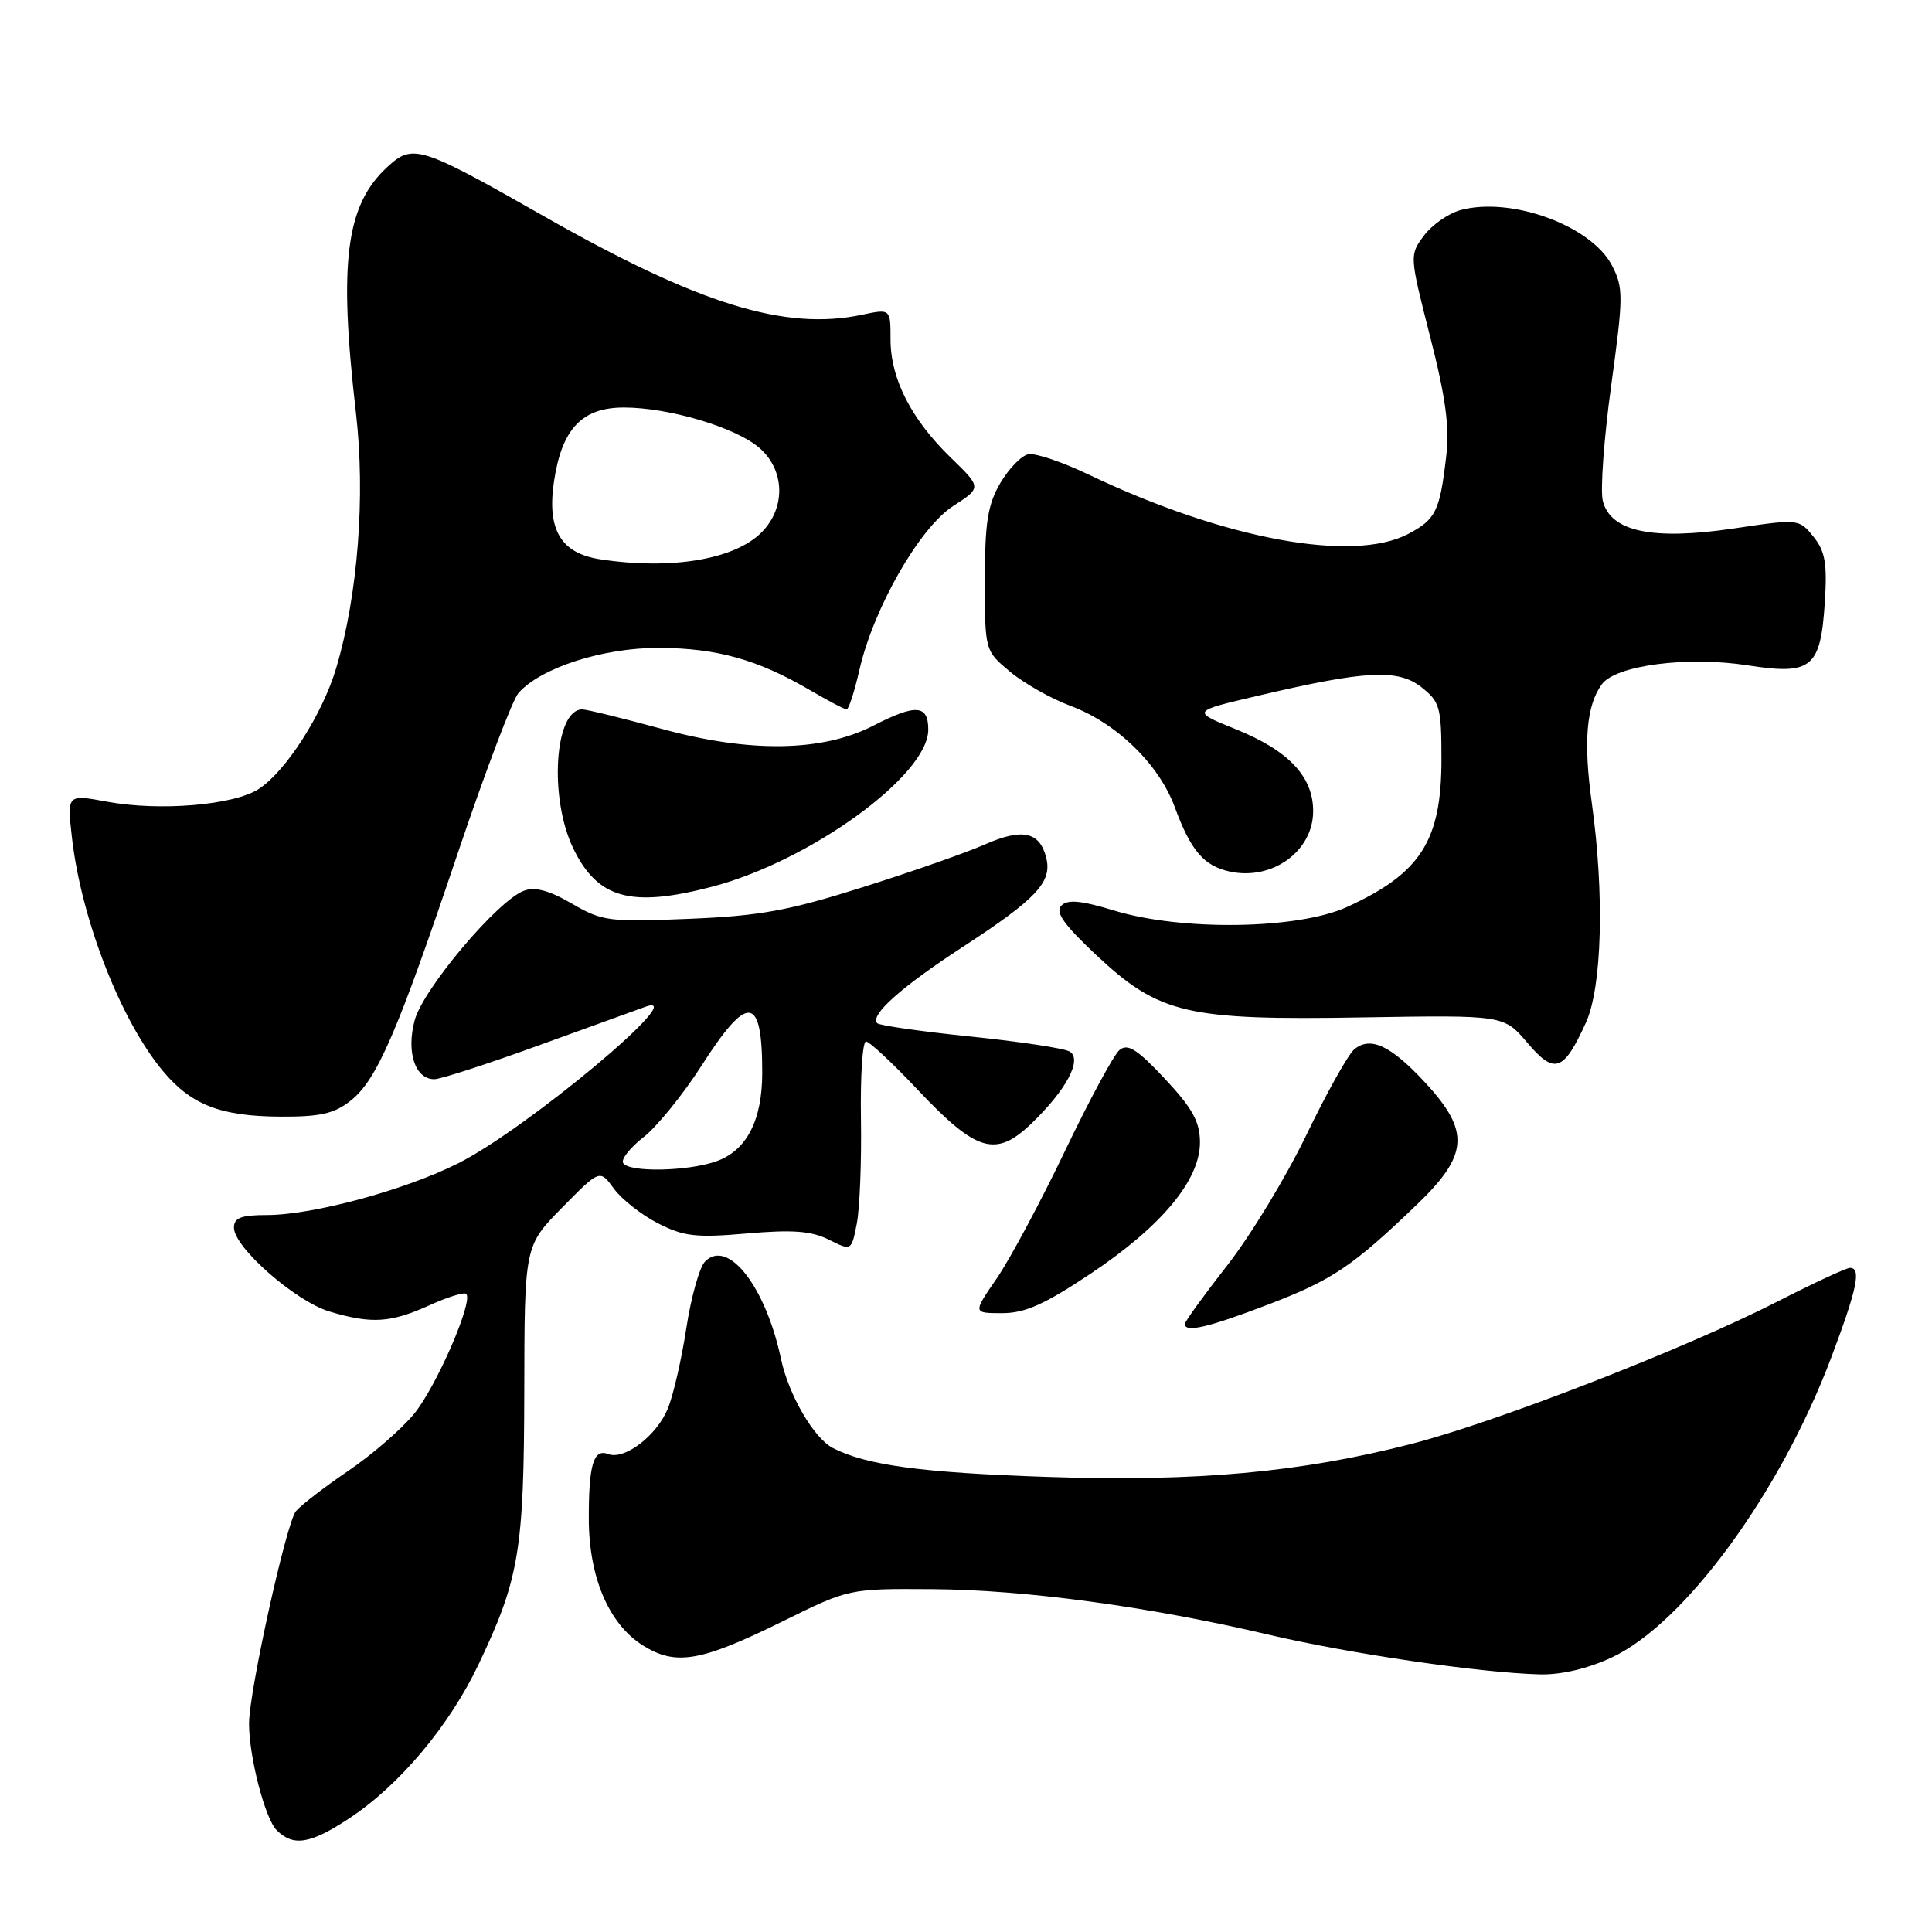 <?xml version="1.0" encoding="UTF-8" standalone="no"?>
<!DOCTYPE svg PUBLIC "-//W3C//DTD SVG 1.1//EN" "http://www.w3.org/Graphics/SVG/1.1/DTD/svg11.dtd" >
<svg xmlns="http://www.w3.org/2000/svg" xmlns:xlink="http://www.w3.org/1999/xlink" version="1.1" viewBox="0 0 256 256">
 <g >
 <path fill="currentColor"
d=" M 46.34 240.90 C 52.98 236.50 59.57 228.64 63.43 220.50 C 68.81 209.18 69.43 205.43 69.47 184.29 C 69.50 165.08 69.50 165.08 74.49 160.01 C 79.48 154.94 79.48 154.94 81.35 157.51 C 82.38 158.92 85.01 160.98 87.19 162.10 C 90.61 163.84 92.25 164.03 98.99 163.44 C 105.01 162.92 107.50 163.10 109.82 164.26 C 112.82 165.76 112.82 165.76 113.53 162.13 C 113.92 160.13 114.17 153.89 114.08 148.25 C 113.99 142.61 114.29 138.00 114.75 138.00 C 115.20 138.00 118.31 140.90 121.65 144.45 C 129.40 152.66 131.94 153.41 136.66 148.88 C 141.30 144.42 143.44 140.39 141.75 139.34 C 141.06 138.91 135.17 138.02 128.65 137.35 C 122.14 136.68 116.55 135.89 116.24 135.58 C 115.21 134.54 119.42 130.78 127.50 125.52 C 137.38 119.08 139.44 116.88 138.63 113.65 C 137.76 110.19 135.46 109.70 130.44 111.92 C 128.04 112.98 120.77 115.53 114.29 117.57 C 104.45 120.68 100.64 121.37 91.27 121.75 C 80.69 122.19 79.80 122.07 75.77 119.73 C 72.77 117.98 70.88 117.48 69.42 118.03 C 65.93 119.34 56.07 131.03 54.95 135.18 C 53.81 139.42 55.00 143.00 57.55 143.00 C 58.37 143.00 64.54 141.00 71.27 138.56 C 77.99 136.13 84.40 133.81 85.50 133.41 C 91.86 131.12 69.90 149.51 60.76 154.12 C 53.71 157.68 41.45 161.00 35.34 161.00 C 31.95 161.00 31.00 161.37 31.00 162.67 C 31.00 165.28 39.13 172.42 43.65 173.78 C 49.23 175.45 51.76 175.29 56.90 172.96 C 59.32 171.86 61.52 171.18 61.78 171.45 C 62.75 172.42 57.79 183.80 54.84 187.38 C 53.17 189.40 49.25 192.80 46.11 194.92 C 42.98 197.05 39.88 199.44 39.21 200.24 C 37.94 201.78 33.00 224.14 33.00 228.39 C 33.00 232.79 35.12 240.98 36.66 242.51 C 38.87 244.72 41.14 244.34 46.34 240.90 Z  M 213.53 219.64 C 223.23 215.12 235.91 197.79 242.68 179.80 C 246.08 170.76 246.66 168.00 245.13 168.00 C 244.65 168.00 240.32 170.01 235.51 172.47 C 223.26 178.72 198.30 188.43 187.00 191.33 C 172.34 195.10 158.51 196.36 138.81 195.70 C 122.10 195.14 114.85 194.16 110.38 191.88 C 107.85 190.59 104.50 184.85 103.48 180.04 C 101.45 170.48 96.47 164.09 93.43 167.15 C 92.69 167.89 91.57 171.88 90.94 176.00 C 90.31 180.12 89.20 184.93 88.48 186.67 C 87.00 190.25 82.74 193.50 80.59 192.67 C 78.64 191.92 78.00 194.08 78.02 201.33 C 78.05 209.05 80.70 215.22 85.19 218.03 C 89.56 220.76 92.86 220.19 103.76 214.81 C 112.50 210.50 112.50 210.50 123.50 210.57 C 135.78 210.65 152.22 212.87 168.00 216.58 C 178.80 219.12 196.05 221.65 204.00 221.86 C 206.83 221.94 210.36 221.11 213.53 219.64 Z  M 167.96 172.89 C 176.51 169.63 179.18 167.84 187.75 159.61 C 194.59 153.04 194.81 149.92 188.91 143.52 C 184.32 138.54 181.60 137.26 179.45 139.04 C 178.64 139.71 175.79 144.82 173.10 150.39 C 170.41 155.97 165.69 163.75 162.60 167.69 C 159.52 171.63 157.00 175.11 157.00 175.43 C 157.00 176.62 160.08 175.90 167.96 172.89 Z  M 144.54 168.75 C 153.91 162.49 159.00 156.38 159.00 151.38 C 159.00 148.64 158.03 146.88 154.36 142.95 C 150.68 139.02 149.43 138.23 148.34 139.13 C 147.58 139.76 144.33 145.79 141.10 152.54 C 137.87 159.28 133.81 166.87 132.07 169.40 C 128.90 174.00 128.90 174.00 132.79 174.00 C 135.82 174.00 138.42 172.84 144.54 168.75 Z  M 46.43 145.87 C 49.93 143.13 52.64 136.87 60.67 113.01 C 64.29 102.28 67.90 92.75 68.69 91.84 C 71.65 88.47 79.96 85.80 87.41 85.85 C 95.03 85.89 100.43 87.41 107.33 91.45 C 109.72 92.85 111.90 94.00 112.18 94.00 C 112.46 94.00 113.22 91.64 113.88 88.75 C 115.75 80.58 121.85 69.92 126.29 67.06 C 130.08 64.61 130.08 64.61 125.96 60.62 C 120.73 55.53 118.00 50.18 118.00 44.99 C 118.00 40.91 118.00 40.91 114.25 41.70 C 104.03 43.87 92.58 40.32 72.00 28.61 C 55.65 19.31 54.69 19.01 51.32 22.13 C 45.82 27.19 44.86 34.74 47.16 54.67 C 48.44 65.71 47.43 78.85 44.54 88.55 C 42.73 94.63 37.90 102.18 34.31 104.53 C 31.02 106.69 21.18 107.52 14.19 106.23 C 8.89 105.25 8.89 105.25 9.52 110.88 C 10.74 121.76 16.01 135.29 21.65 141.99 C 25.37 146.42 29.25 147.91 37.12 147.96 C 42.39 147.99 44.28 147.57 46.43 145.87 Z  M 210.14 135.50 C 212.28 130.80 212.61 118.52 210.92 106.39 C 209.79 98.26 210.20 93.48 212.26 90.66 C 214.11 88.15 223.60 86.92 231.57 88.16 C 240.08 89.48 241.24 88.52 241.80 79.75 C 242.13 74.66 241.84 73.03 240.29 71.11 C 238.38 68.75 238.33 68.74 229.69 70.03 C 218.97 71.62 213.40 70.45 212.38 66.37 C 212.03 64.97 212.53 58.09 213.49 51.09 C 215.11 39.26 215.12 38.13 213.60 35.19 C 210.87 29.91 200.29 26.03 193.55 27.83 C 191.95 28.26 189.76 29.78 188.69 31.21 C 186.76 33.80 186.76 33.85 189.49 44.57 C 191.58 52.73 192.09 56.58 191.62 60.57 C 190.78 67.73 190.25 68.82 186.63 70.73 C 179.29 74.62 162.20 71.45 144.24 62.88 C 140.77 61.22 137.19 60.01 136.27 60.19 C 135.36 60.36 133.68 62.08 132.55 64.00 C 130.88 66.86 130.50 69.22 130.50 76.86 C 130.50 86.22 130.50 86.22 133.84 89.01 C 135.68 90.54 139.28 92.58 141.84 93.53 C 147.93 95.79 153.57 101.26 155.66 106.94 C 157.78 112.71 159.51 114.73 162.93 115.48 C 168.57 116.72 174.00 112.80 174.00 107.48 C 174.00 102.88 170.75 99.45 163.69 96.60 C 157.87 94.25 157.87 94.25 166.69 92.19 C 180.97 88.83 185.23 88.61 188.35 91.06 C 190.80 92.98 191.00 93.72 191.00 100.62 C 191.00 111.42 188.25 115.72 178.49 120.18 C 171.99 123.15 156.61 123.39 147.62 120.65 C 143.21 119.31 141.45 119.15 140.62 120.01 C 139.79 120.86 140.99 122.55 145.27 126.56 C 153.62 134.37 157.22 135.21 180.61 134.81 C 199.27 134.50 199.27 134.50 202.38 138.17 C 205.98 142.42 207.18 142.01 210.14 135.50 Z  M 94.30 117.51 C 107.32 114.12 123.00 102.74 123.00 96.69 C 123.00 93.37 121.38 93.25 115.71 96.16 C 108.97 99.62 99.42 99.77 87.84 96.62 C 82.55 95.18 77.74 94.00 77.15 94.00 C 73.48 94.00 72.72 105.72 75.96 112.42 C 79.19 119.08 83.58 120.30 94.30 117.51 Z  M 82.57 154.11 C 82.27 153.62 83.48 152.08 85.26 150.69 C 87.04 149.30 90.53 145.00 93.00 141.14 C 99.11 131.60 101.00 131.84 101.00 142.13 C 101.00 148.48 98.92 152.48 94.88 153.89 C 91.07 155.22 83.34 155.36 82.57 154.11 Z  M 79.53 74.11 C 74.30 73.31 72.45 70.18 73.41 63.77 C 74.45 56.82 77.12 54.00 82.67 54.00 C 88.63 54.00 97.45 56.62 100.60 59.33 C 104.02 62.27 104.15 67.30 100.90 70.55 C 97.31 74.15 88.91 75.54 79.53 74.11 Z "/>
</g>
</svg>